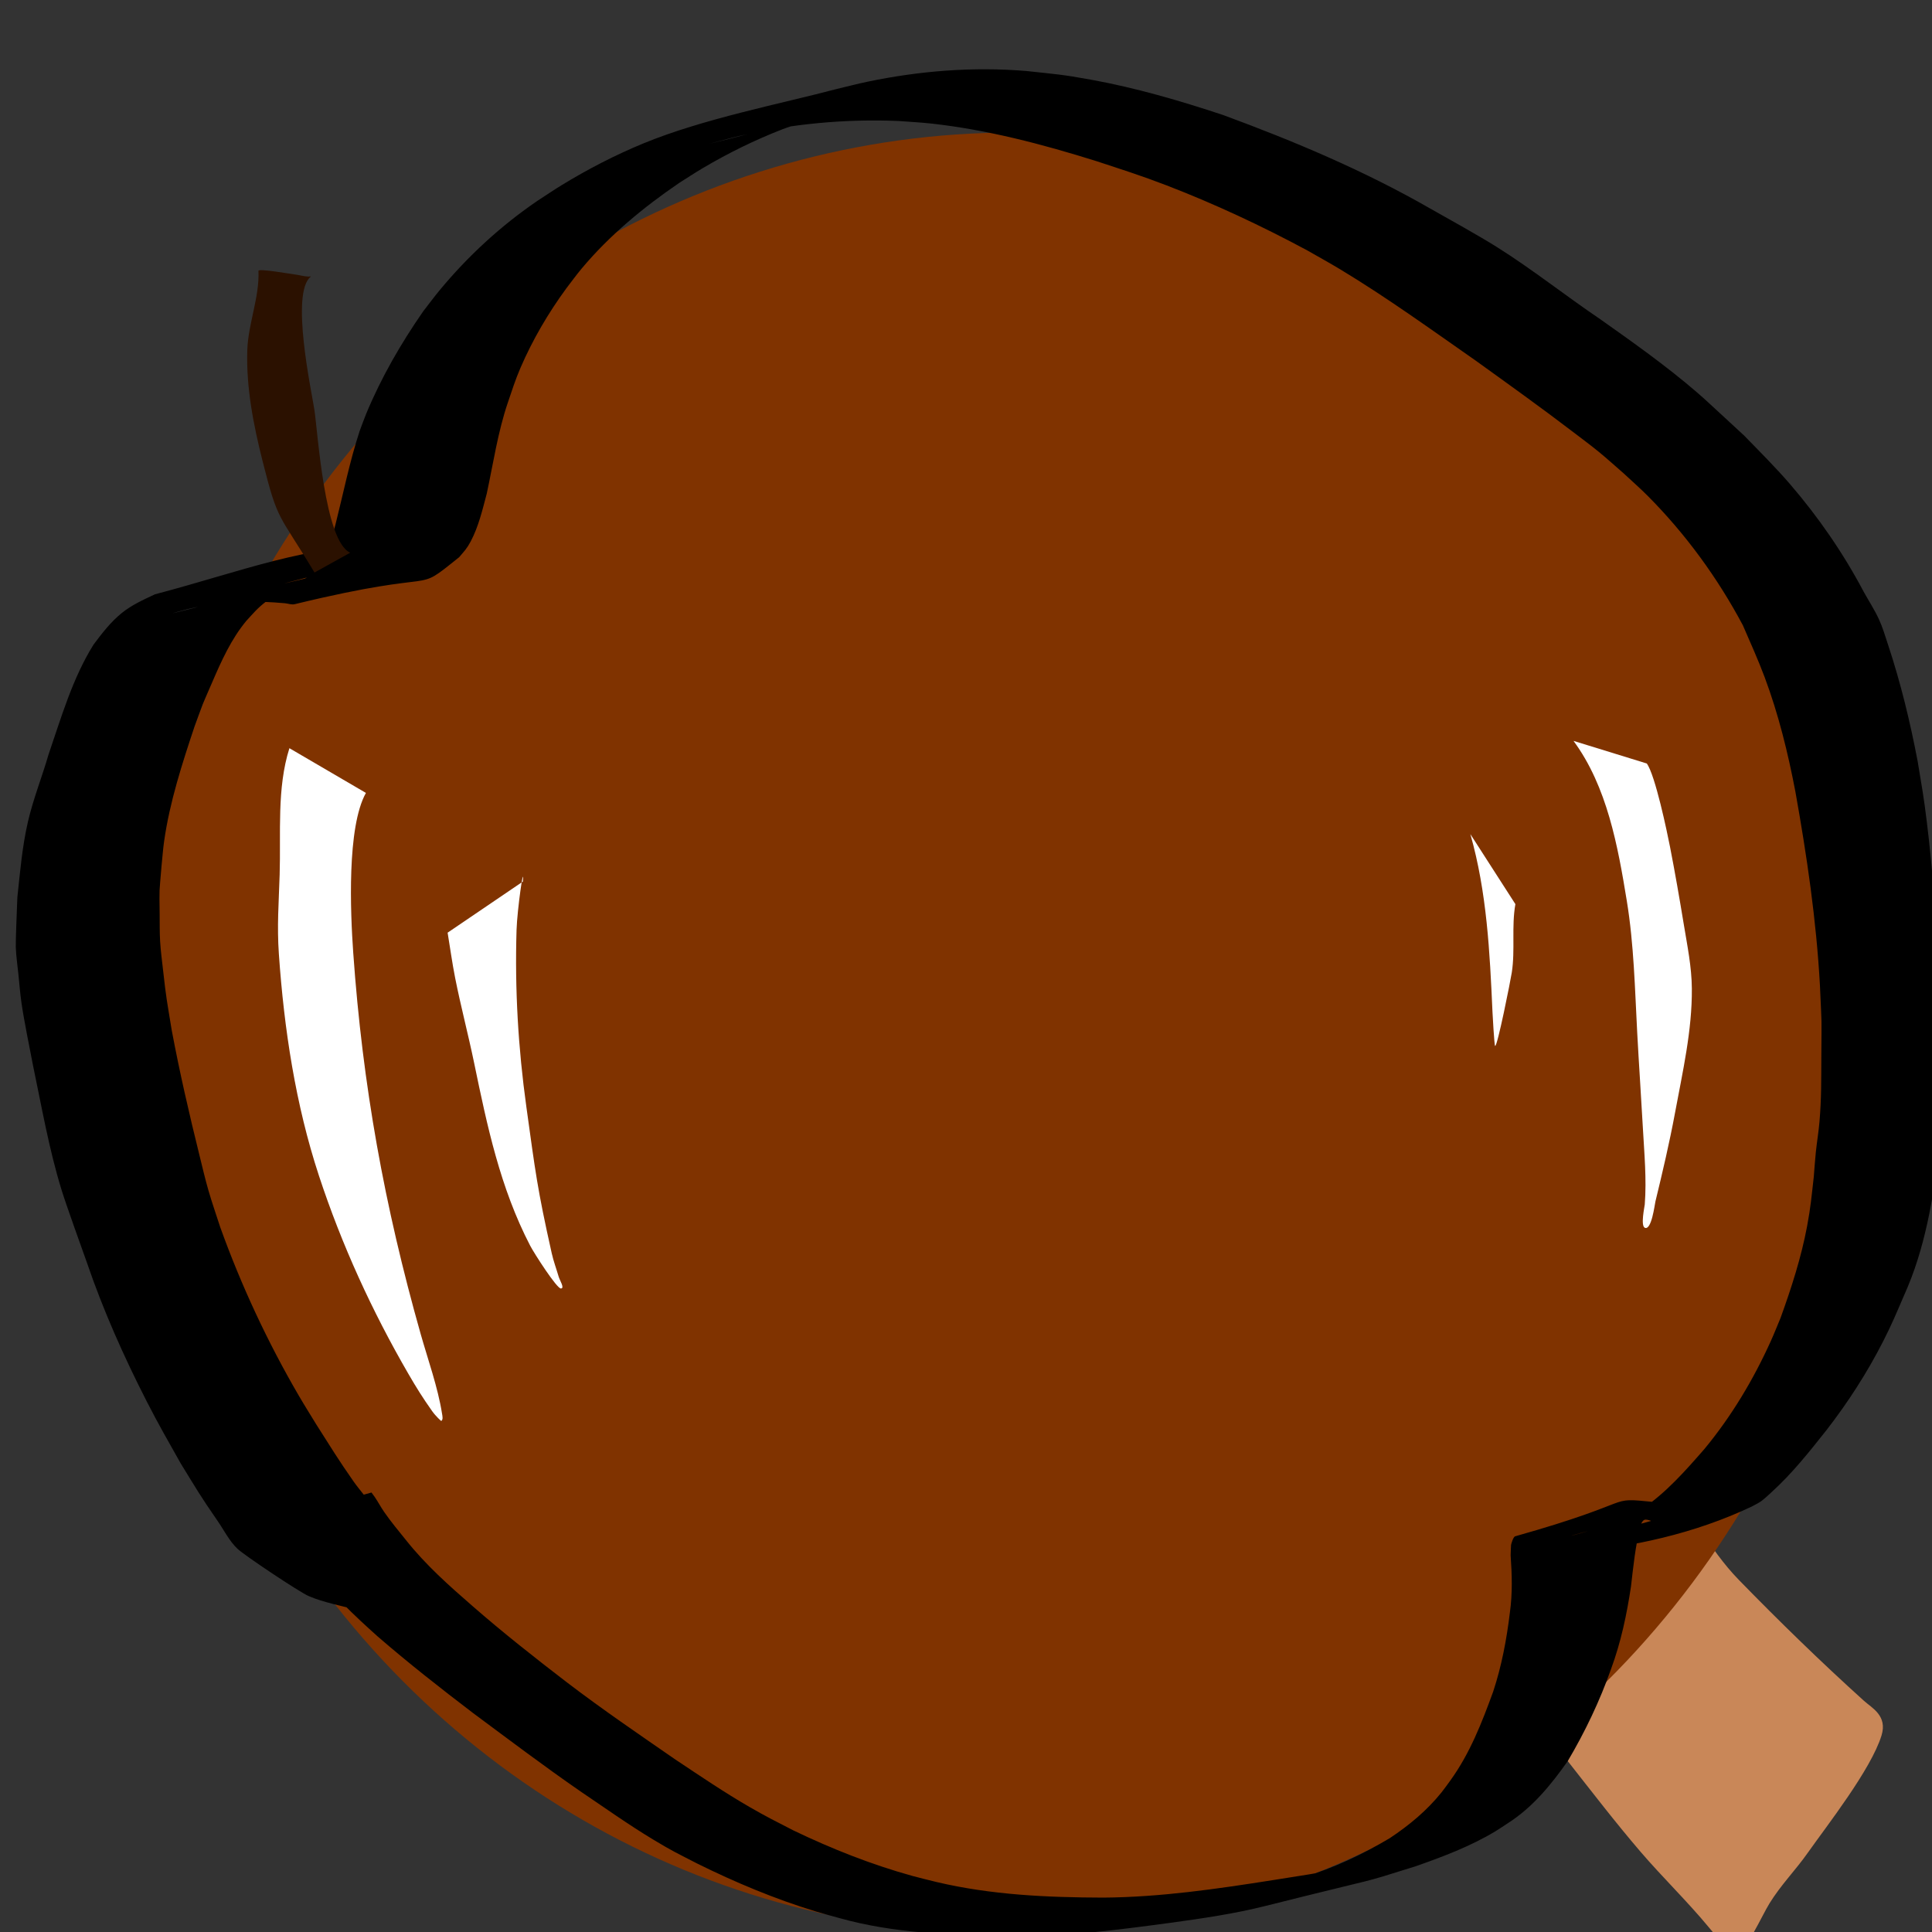 <?xml version="1.0" encoding="UTF-8" standalone="no"?>
<!-- Created with Inkscape (http://www.inkscape.org/) -->

<svg
   width="512"
   height="512"
   viewBox="0 0 512 512"
   version="1.1"
   id="svg1"
   inkscape:version="1.3 (0e150ed6c4, 2023-07-21)"
   sodipodi:docname="candy_apple.svg"
   inkscape:export-filename="candy_apple.png"
   inkscape:export-xdpi="96"
   inkscape:export-ydpi="96"
   xmlns:inkscape="http://www.inkscape.org/namespaces/inkscape"
   xmlns:sodipodi="http://sodipodi.sourceforge.net/DTD/sodipodi-0.dtd"
   xmlns="http://www.w3.org/2000/svg"
   xmlns:svg="http://www.w3.org/2000/svg">
  <rect x="0" y="0" width="512" height="512" fill="#333333" stroke="none"/>
  <sodipodi:namedview
     id="namedview1"
     pagecolor="#ffffff"
     bordercolor="#000000"
     borderopacity="0.25"
     inkscape:showpageshadow="2"
     inkscape:pageopacity="0.0"
     inkscape:pagecheckerboard="0"
     inkscape:deskcolor="#d1d1d1"
     inkscape:document-units="mm"
     inkscape:zoom="0.58781078"
     inkscape:cx="304.51976"
     inkscape:cy="462.73394"
     inkscape:window-width="1920"
     inkscape:window-height="1028"
     inkscape:window-x="0"
     inkscape:window-y="30"
     inkscape:window-maximized="1"
     inkscape:current-layer="g1" />
  <defs
     id="defs1" />
  <g
     inkscape:label="Layer 1"
     inkscape:groupmode="layer"
     id="layer1">
    <g
       id="g1"
       transform="matrix(1.567,-1.53,1.53,1.567,-51.003,261.949)">
      <path
         style="fill:#c98758;fill-opacity:1;stroke-width:2.03"
         d="m 86.499,199.852 c 0.203,-0.864 1.788,-2.764 0.608,-2.591 -1.18,0.173 -0.639,1.778 -0.608,2.591 0.053,1.355 0.645,2.534 0.86,3.84 0.615,3.742 0.154,7.982 -0.277,12.004 -0.502,4.674 -1.064,9.363 -1.362,13.993 -0.266,4.136 -0.135,8.169 -0.475,12.325 -0.11,1.343 -0.174,2.67 -0.224,3.998 -0.004,0.117 -0.229,0.681 -0.127,0.72 1.468,0.565 5.837,-1.218 7.637,-1.665 2.584,-0.642 5.02,-0.664 7.573,-1.139 3.979,-0.74 12.511,-1.859 16.312,-3.926 2.208,-1.2 1.488,-3.212 1.409,-4.471 -0.437,-6.945 -0.62,-14.01 -0.611,-21.078 0.007,-5.113 1.664,-10.408 2.651,-15.697 0.578,-3.098 0.708,-6.11 0.87,-9.112 0.071,-1.326 0.088,-2.768 0.851,-4.189 0.04,-0.074 0.258,-0.357 0.16,-0.429 -0.556,-0.41 -3.625,0.226 -4.601,0.302 -1.394,0.108 -2.769,0.108 -4.228,0.43 -2.434,0.538 -4.796,1.346 -7.223,2.038 -5.399,1.538 -11.379,2.888 -16.582,5.461 -2.088,1.033 -0.149,3.213 -0.83,4.392 -0.437,0.756 -1.794,1.5 -1.782,2.204 0.008,0.519 6.496,6.567 0,0"
         id="path3" />
      <ellipse
         style="fill:#803300;stroke-width:1.798"
         id="path1"
         cx="122.279"
         cy="83.124"
         rx="106.314"
         ry="107.574"
         transform="matrix(0.98,0.201,-0.236,0.972,0,0)" />
      <path
         style="fill:#000000;stroke-width:1.765"
         id="path2"
         d="m -3.315,86.055 c -1.027,2.144 -1.582,4.517 -1.994,6.85 -0.525,3.774 -0.361,7.586 -0.111,11.372 0.413,4.931 1.067,9.835 1.788,14.728 0.845,5.28 1.646,10.568 2.668,15.818 0.714,3.461 1.342,6.949 2.234,10.37 0.699,2.681 0.905,3.15 1.79,5.81 1.709,4.86 3.723,9.611 6.201,14.132 0.483,0.881 1.004,1.74 1.506,2.609 3.405,5.887 8.167,10.826 12.89,15.663 4.717,4.775 10.105,8.793 15.473,12.791 3.083,2.277 6.189,4.536 9.504,6.467 13.494,7.86 9.386,5.719 16.363,9.266 3.176,1.482 6.436,2.911 9.86,3.72 0.569,0.134 1.146,0.23 1.719,0.345 3.513,0.744 7.02,0.343 10.505,-0.301 3.974,-1.072 7.863,-2.498 11.554,-4.321 3.103,-1.477 5.948,-3.379 8.679,-5.448 1.894,-1.534 3.763,-3.11 5.85,-4.38 0.179,-0.087 0.345,-0.212 0.538,-0.26 0.349,-0.086 0.507,-0.004 0.687,0.269 0.073,0.111 0.28,0.429 0.163,0.365 -9.831,-5.373 -18.432,-10.666 -13.318,-7.523 1.268,1.085 2.439,2.278 3.655,3.421 5.827,4.815 12.457,8.921 19.618,11.385 0.43,0.113 0.85,0.274 1.29,0.34 0.546,0.081 1.101,0.077 1.652,0.097 3.39,0.123 6.699,-0.303 10.054,-0.734 4.172,-0.581 8.312,-1.525 12.306,-2.871 2.341,-0.789 3.56,-1.329 5.834,-2.261 5.675,-2.228 10.561,-5.845 15.298,-9.602 0.787,-0.657 1.612,-1.272 2.361,-1.972 0.884,-0.826 1.68,-1.742 2.534,-2.599 1.18,-1.184 4.466,-4.346 5.585,-5.549 0.361,-0.388 5.421,-6.235 5.736,-6.599 3.548,-4.174 7.087,-8.363 10.41,-12.72 1.93,-2.53 2.501,-3.405 4.319,-6.006 2.677,-4.04 5.168,-8.229 7.291,-12.59 0.479,-0.984 1,-1.953 1.367,-2.983 0.428,-1.2 0.675,-2.457 1.013,-3.685 1.497,-5.065 2.389,-10.286 2.721,-15.556 0.16,-2.54 0.126,-5.524 0.13,-8.07 -0.068,-1.32 -0.131,-2.64 -0.204,-3.959 -0.069,-1.235 -0.117,-2.471 -0.222,-3.703 -0.418,-4.888 -1.302,-9.717 -2.187,-14.536 -1.031,-4.999 -1.665,-10.085 -2.862,-15.05 -0.609,-2.524 -1.806,-6.521 -2.525,-8.989 -2.505,-8.827 -6.073,-17.294 -10.013,-25.563 -2.53,-4.893 -5.241,-9.706 -8.433,-14.202 -2.134,-3.005 -2.567,-3.43 -4.893,-6.256 -4.229,-4.873 -9.214,-9.023 -14.648,-12.488 -1.098,-0.7 -2.232,-1.342 -3.348,-2.013 -5.957,-3.364 -13.992,-8.666 -21.3,-11.603 -3.428,-1.377 -7.002,-2.465 -10.601,-3.287 -1.104,-0.252 -2.22,-0.449 -3.33,-0.674 -5.324,-0.948 -10.766,-1.107 -16.142,-0.532 -1.053,0.113 -2.099,0.286 -3.148,0.429 -4.632,0.894 -9.206,2.176 -13.551,4.028 -0.703,0.3 -1.387,0.644 -2.08,0.965 C 91.47,0.21 88.251,2.42 84.934,4.457 83.272,5.428 81.596,6.481 79.651,6.744 79.306,6.79 78.954,6.835 78.608,6.801 78.292,6.769 77.996,6.633 77.69,6.549 71.722,2.956 78.705,7.171 92.397,14.774 92.732,14.96 91.737,14.382 91.436,14.145 91.098,13.88 90.798,13.569 90.486,13.274 89.635,12.47 88.803,11.647 87.962,10.833 80.648,3.738 72.881,0.62 63.401,-4.754 c -1.451,-0.507 -2.94,-1.051 -4.485,-1.19 -1.719,-0.155 -3.43,0.089 -5.12,0.357 -4.668,1.154 -8.883,3.552 -13.143,5.7 -2.473,1.401 -5.097,2.556 -7.493,4.094 -2.586,1.659 -4.928,3.689 -7.291,5.641 -0.506,0.48 -3.867,3.649 -4.341,4.173 -0.747,0.827 -1.404,1.733 -2.097,2.605 -0.72,0.905 -1.459,1.795 -2.143,2.728 -1.169,1.595 -3.144,4.649 -4.216,6.281 -2.78,4.368 -5.738,8.661 -8.108,13.275 -0.882,1.716 -3.16,6.721 -3.943,8.422 -2.634,5.531 -4.762,11.283 -6.575,17.131 -0.927,2.991 -1.493,5.225 -2.298,8.236 -0.854,3.804 -1.003,4.24 -1.662,8.087 -0.231,1.348 -0.677,2.688 -0.632,4.055 0.038,1.16 1.706,9.014 2.163,10.119 0.794,1.923 2.05,3.621 3.075,5.432 2.52,5.288 1.555,2.767 3.063,7.497 0,0 0.36,0.173 0.36,0.173 v 0 c -0.512,-3.861 -0.787,-2.015 0.803,-5.543 0.893,-0.817 2,-1.448 2.679,-2.45 C 2.712,99.016 2.899,97.689 3.389,96.514 3.903,95.282 4.641,94.135 5.01,92.852 5.384,91.552 5.379,90.172 5.599,88.838 6.126,85.646 6.51,83.988 7.175,80.824 7.488,79.473 7.775,78.116 8.113,76.771 9.94,69.493 12.428,62.396 15.542,55.569 c 0.698,-1.397 1.355,-2.815 2.093,-4.191 0.703,-1.31 1.477,-2.582 2.23,-3.864 2.604,-4.437 5.281,-8.832 8.136,-13.113 2.242,-3.194 2.044,-2.995 4.4,-6.026 0.693,-0.891 1.37,-1.797 2.109,-2.65 0.713,-0.824 1.489,-1.59 2.241,-2.377 2.468,-2.583 1.529,-1.655 4.253,-4.029 0.774,-0.643 1.525,-1.315 2.323,-1.929 3.803,-2.928 8.1,-5.181 12.349,-7.374 3.474,-1.649 1.675,-0.852 5.21,-2.305 2.638,-1.085 5.319,-2.145 8.182,-2.446 1.406,-0.072 1.963,-0.159 3.359,-0.002 1.987,0.223 3.905,0.878 5.698,1.741 -4.891,-2.848 -9.791,-5.68 -14.672,-8.545 -0.487,-0.286 1.004,0.519 1.489,0.808 2.115,1.26 4.013,2.839 5.834,4.485 1.163,1.116 1.222,1.133 2.26,2.272 0.291,0.319 0.572,0.646 0.854,0.973 0.261,0.303 0.431,0.712 0.776,0.916 16.54,9.81 10.676,9.097 18.208,9.832 0.977,-0.094 1.369,-0.081 2.33,-0.389 1.949,-0.625 3.706,-1.753 5.447,-2.792 3.14,-2.084 6.147,-4.384 9.52,-6.097 1.364,-0.692 2.578,-1.34 3.998,-1.924 3.439,-1.416 7.046,-2.403 10.711,-3.016 0.991,-0.138 1.978,-0.312 2.974,-0.413 5.252,-0.534 10.554,-0.083 15.737,0.832 1.074,0.233 2.155,0.438 3.223,0.699 3.516,0.856 6.952,1.981 10.28,3.404 1.126,0.481 4.363,2.208 3.335,1.541 -3.593,-2.329 -7.369,-4.363 -11.053,-6.545 1.13,0.645 2.279,1.259 3.391,1.934 5.518,3.346 10.575,7.424 15.001,12.12 0.872,0.994 1.776,1.961 2.615,2.982 4.35,5.292 7.896,11.208 11.134,17.225 1.546,2.98 2.629,4.983 4.037,8.052 2.606,5.684 4.81,11.552 6.682,17.516 0.424,1.499 0.88,2.99 1.271,4.498 1.651,6.363 2.771,12.854 3.999,19.307 0.843,4.831 1.707,9.658 2.413,14.511 0.184,1.266 0.391,2.53 0.533,3.802 0.146,1.311 0.22,2.63 0.33,3.945 0.06,1.333 0.17,2.664 0.181,3.998 0.055,6.507 -0.88,12.98 -2.703,19.223 -0.787,2.069 -1.608,4.314 -2.506,6.347 -1.936,4.38 -4.369,8.507 -7.009,12.495 -4.418,6.509 -9.044,12.89 -14.225,18.819 -3.791,4.235 -1.999,2.338 -5.966,6.355 -2.021,2.047 -3.446,3.556 -5.619,5.436 -0.933,0.808 -1.935,1.533 -2.884,2.323 -0.772,0.643 -1.519,1.316 -2.278,1.974 -1.843,1.504 -2.784,2.327 -4.727,3.693 -3.162,2.223 -6.599,4.033 -10.073,5.712 -0.916,0.387 -1.823,0.798 -2.749,1.161 -4.796,1.882 -9.805,3.206 -14.933,3.753 -3.465,0.277 -7.028,0.547 -10.479,-0.079 -1.249,-0.227 -1.848,-0.489 -2.978,-0.9 -5.114,-2.294 -12.648,-7.133 10.658,6.385 0.296,0.172 -0.595,-0.337 -0.884,-0.521 -0.27,-0.173 -0.531,-0.36 -0.791,-0.547 -0.269,-0.193 -0.532,-0.396 -0.798,-0.593 -1.26,-1.034 -2.441,-2.155 -3.527,-3.373 -3.967,-4.714 -0.872,-1.142 -14.961,-8.813 -0.214,-0.117 -0.96,0.311 -1.087,0.402 -0.06,0.043 -0.893,0.842 -0.907,0.856 -1.501,1.769 -3.065,3.476 -4.909,4.897 -2.543,2.047 -5.228,3.929 -8.131,5.434 -3.591,1.728 -7.239,3.382 -11.197,4.07 -0.597,0.096 -1.192,0.215 -1.792,0.288 -2.782,0.338 -5.607,0.111 -8.35,-0.412 -3.762,-0.903 -7.417,-2.176 -10.859,-3.962 -5.141,-2.667 -3.943,-2.093 6.867,4.152 0.839,0.485 -1.673,-0.979 -2.494,-1.493 -2.441,-1.529 -4.757,-3.24 -7.113,-4.896 -5.637,-4 -11.249,-8.075 -16.24,-12.88 -4.839,-4.753 -9.44,-9.664 -13.095,-15.413 -0.528,-0.861 -1.075,-1.71 -1.584,-2.583 -2.592,-4.452 -4.706,-9.184 -6.466,-14.02 -0.758,-2.281 -1.163,-3.411 -1.81,-5.714 -0.962,-3.423 -1.668,-6.911 -2.411,-10.386 C 8.928,134.853 7.862,129.588 7.085,124.272 6.386,119.421 5.752,114.558 5.362,109.67 5.053,105.931 4.792,102.172 5.172,98.427 5.316,96.968 5.421,95.487 5.673,94.041 5.793,93.354 5.991,92.682 6.116,91.996 c 0.041,-0.225 0.065,-0.453 0.098,-0.68 z" />
      <path
         style="fill:#ffffff;fill-opacity:1;stroke-width:1.765"
         d="m 62.03,19.934 c -4.494,2.402 -7.899,6.624 -11.542,10.13 -2.514,2.42 -4.546,4.181 -6.781,6.812 -5.868,6.908 -11.275,14.43 -15.269,22.584 -3.868,7.896 -6.836,16.177 -8.997,24.698 -0.478,1.885 -0.78,3.271 -1.093,5.229 -0.121,0.755 -0.066,1.63 -0.045,1.634 0.295,0.048 0.516,-0.329 0.689,-0.573 1.883,-2.662 3.333,-5.85 4.88,-8.698 C 31.556,67.603 39.853,55.324 50.263,43.04 53.434,39.298 60.316,31.624 64.874,30.274"
         id="path4" />
      <path
         style="fill:#ffffff;fill-opacity:1;stroke-width:1.765"
         d="m 60.132,49.28 c -1.058,1.519 -2.163,3.005 -3.174,4.556 -1.917,2.941 -3.646,6.002 -5.539,8.96 -4.21,6.576 -8.31,13.022 -10.599,20.563 -0.307,1.01 -1.326,5.983 -0.958,6.307 0.366,0.323 0.579,-0.79 0.808,-1.221 0.462,-0.869 0.86,-1.773 1.377,-2.61 4.237,-6.859 5.451,-8.408 10.18,-14.82 4.271,-5.792 8.915,-11.143 14.102,-16.142 1.739,-1.676 6.458,-5.303 4.641,-3.655"
         id="path5" />
      <path
         style="fill:#ffffff;fill-opacity:1;stroke-width:1.765"
         d="m 173.825,127.853 c -0.951,6.804 -5.053,12.856 -8.922,18.374 -3.069,4.376 -6.707,8.259 -10.224,12.269 -2.547,2.904 -5.048,5.849 -7.59,8.757 -2.018,2.309 -3.975,4.736 -6.287,6.762 -0.194,0.17 -2.178,1.476 -1.961,2.021 0.329,0.824 2.831,-1.186 3.129,-1.373 3.11,-1.948 6.207,-3.913 9.207,-6.029 4.128,-2.912 8.438,-5.669 11.961,-9.338 1.817,-1.892 3.219,-4.082 4.716,-6.223 1.819,-2.603 3.617,-5.217 5.359,-7.873 0.987,-1.505 4.799,-7.477 5.045,-9.195"
         id="path6" />
      <path
         style="fill:#ffffff;fill-opacity:1;stroke-width:1.765"
         d="m 157.014,127.204 c -3.481,6.428 -8.29,11.858 -13.114,17.262 -0.086,0.096 -2.712,3.087 -2.65,3.175 0.166,0.233 6.844,-4.347 7.65,-4.951 2.216,-1.662 3.841,-4.005 6.093,-5.617"
         id="path7" />
      <path
         style="fill:#2b1100;fill-opacity:1;stroke-width:1.765"
         d="m 79.053,6.844 c 1.992,-8.397 1.027,-7.32 4.932,-14.049 2.252,-3.879 4.804,-7.779 8.07,-10.904 2.292,-2.193 5.563,-3.558 7.648,-5.904 0.209,-0.236 2.588,3.078 2.848,3.397 0.341,0.418 0.634,0.963 1.002,1.335 0.062,0.063 0.273,0.202 0.185,0.193 -3.148,-0.322 -9.568,9.916 -10.919,11.809 -1.575,2.207 -10.282,12.288 -8.994,15.429"
         id="path8" />
    </g>
  </g>
</svg>
